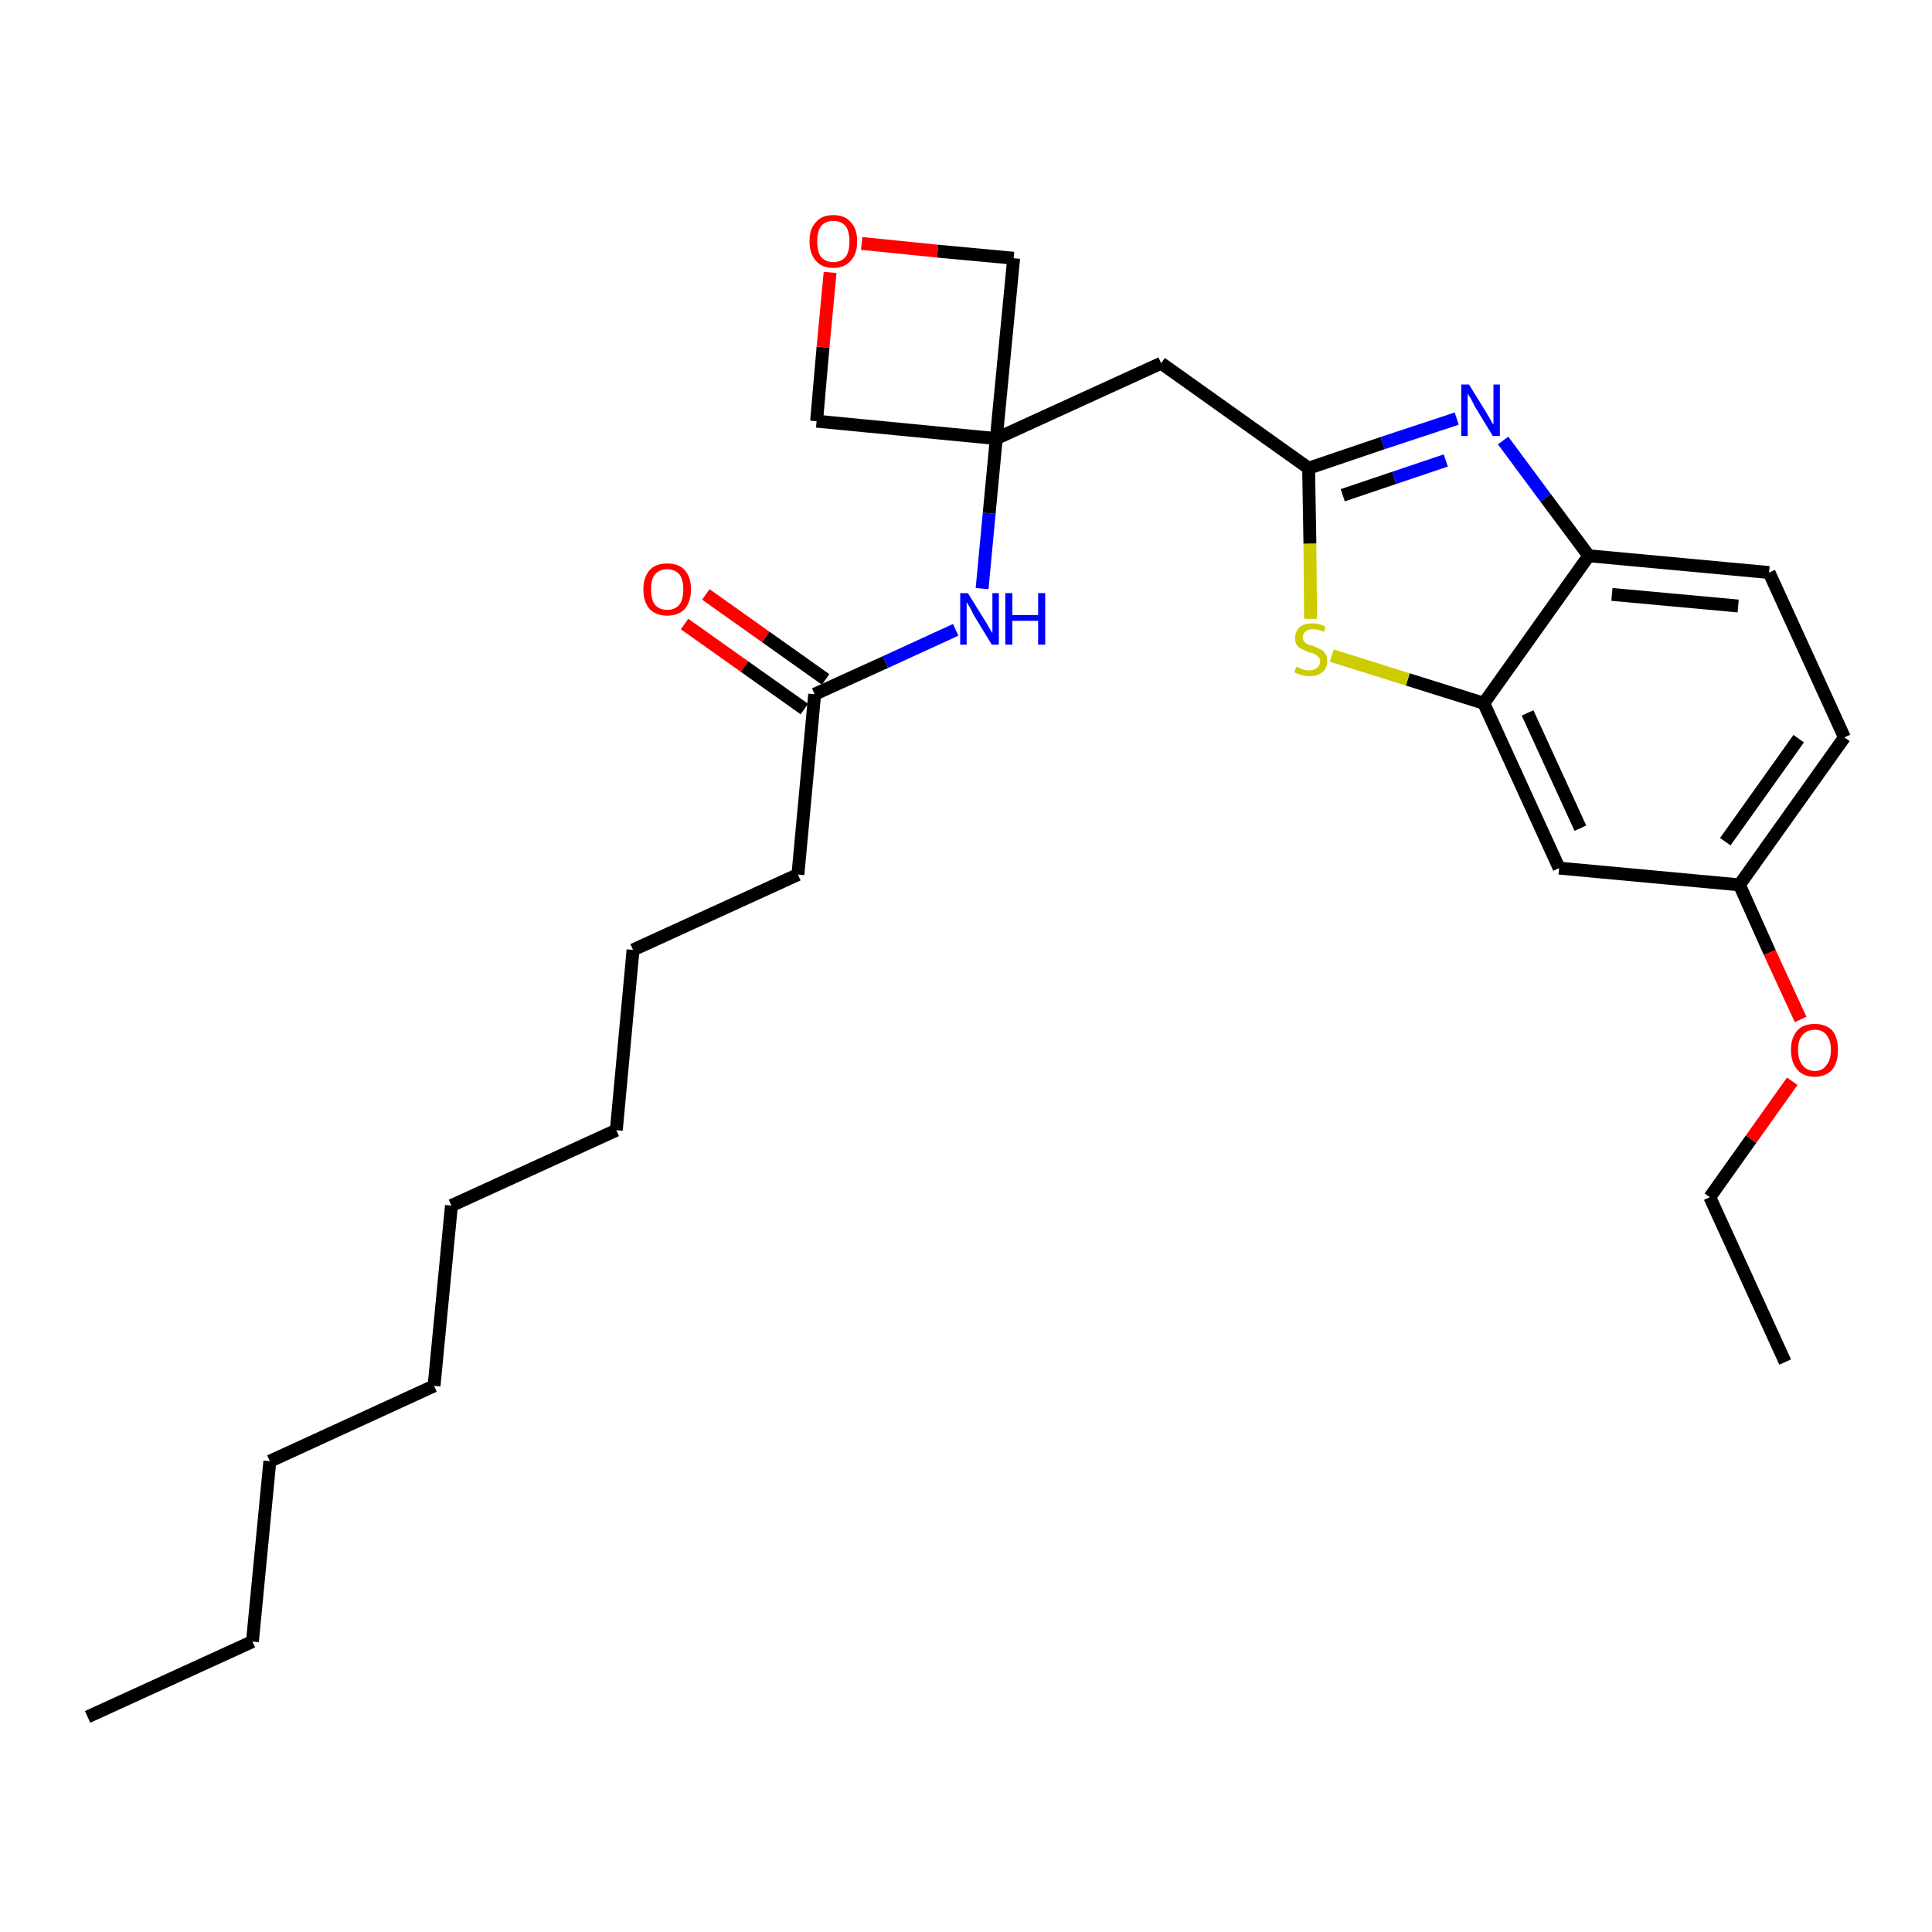 <?xml version='1.0' encoding='iso-8859-1'?>
<svg version='1.1' baseProfile='full'
              xmlns='http://www.w3.org/2000/svg'
                      xmlns:rdkit='http://www.rdkit.org/xml'
                      xmlns:xlink='http://www.w3.org/1999/xlink'
                  xml:space='preserve'
width='300px' height='300px' viewBox='0 0 300 300'>
<!-- END OF HEADER -->
<path class='bond-0 atom-0 atom-1' d='M 13.6,266.6 L 39.2,254.9' style='fill:none;fill-rule:evenodd;stroke:#000000;stroke-width:2.0px;stroke-linecap:butt;stroke-linejoin:miter;stroke-opacity:1' />
<path class='bond-1 atom-1 atom-2' d='M 39.2,254.9 L 41.9,226.9' style='fill:none;fill-rule:evenodd;stroke:#000000;stroke-width:2.0px;stroke-linecap:butt;stroke-linejoin:miter;stroke-opacity:1' />
<path class='bond-2 atom-2 atom-3' d='M 41.9,226.9 L 67.4,215.2' style='fill:none;fill-rule:evenodd;stroke:#000000;stroke-width:2.0px;stroke-linecap:butt;stroke-linejoin:miter;stroke-opacity:1' />
<path class='bond-3 atom-3 atom-4' d='M 67.4,215.2 L 70.1,187.2' style='fill:none;fill-rule:evenodd;stroke:#000000;stroke-width:2.0px;stroke-linecap:butt;stroke-linejoin:miter;stroke-opacity:1' />
<path class='bond-4 atom-4 atom-5' d='M 70.1,187.2 L 95.7,175.5' style='fill:none;fill-rule:evenodd;stroke:#000000;stroke-width:2.0px;stroke-linecap:butt;stroke-linejoin:miter;stroke-opacity:1' />
<path class='bond-5 atom-5 atom-6' d='M 95.7,175.5 L 98.3,147.5' style='fill:none;fill-rule:evenodd;stroke:#000000;stroke-width:2.0px;stroke-linecap:butt;stroke-linejoin:miter;stroke-opacity:1' />
<path class='bond-6 atom-6 atom-7' d='M 98.3,147.5 L 123.9,135.8' style='fill:none;fill-rule:evenodd;stroke:#000000;stroke-width:2.0px;stroke-linecap:butt;stroke-linejoin:miter;stroke-opacity:1' />
<path class='bond-7 atom-7 atom-8' d='M 123.9,135.8 L 126.5,107.8' style='fill:none;fill-rule:evenodd;stroke:#000000;stroke-width:2.0px;stroke-linecap:butt;stroke-linejoin:miter;stroke-opacity:1' />
<path class='bond-8 atom-8 atom-9' d='M 128.2,105.5 L 118.9,98.9' style='fill:none;fill-rule:evenodd;stroke:#000000;stroke-width:2.0px;stroke-linecap:butt;stroke-linejoin:miter;stroke-opacity:1' />
<path class='bond-8 atom-8 atom-9' d='M 118.9,98.9 L 109.6,92.3' style='fill:none;fill-rule:evenodd;stroke:#FF0000;stroke-width:2.0px;stroke-linecap:butt;stroke-linejoin:miter;stroke-opacity:1' />
<path class='bond-8 atom-8 atom-9' d='M 124.9,110.1 L 115.6,103.5' style='fill:none;fill-rule:evenodd;stroke:#000000;stroke-width:2.0px;stroke-linecap:butt;stroke-linejoin:miter;stroke-opacity:1' />
<path class='bond-8 atom-8 atom-9' d='M 115.6,103.5 L 106.3,96.9' style='fill:none;fill-rule:evenodd;stroke:#FF0000;stroke-width:2.0px;stroke-linecap:butt;stroke-linejoin:miter;stroke-opacity:1' />
<path class='bond-9 atom-8 atom-10' d='M 126.5,107.8 L 137.5,102.8' style='fill:none;fill-rule:evenodd;stroke:#000000;stroke-width:2.0px;stroke-linecap:butt;stroke-linejoin:miter;stroke-opacity:1' />
<path class='bond-9 atom-8 atom-10' d='M 137.5,102.8 L 148.4,97.8' style='fill:none;fill-rule:evenodd;stroke:#0000FF;stroke-width:2.0px;stroke-linecap:butt;stroke-linejoin:miter;stroke-opacity:1' />
<path class='bond-10 atom-10 atom-11' d='M 152.5,91.4 L 153.6,79.7' style='fill:none;fill-rule:evenodd;stroke:#0000FF;stroke-width:2.0px;stroke-linecap:butt;stroke-linejoin:miter;stroke-opacity:1' />
<path class='bond-10 atom-10 atom-11' d='M 153.6,79.7 L 154.7,68.1' style='fill:none;fill-rule:evenodd;stroke:#000000;stroke-width:2.0px;stroke-linecap:butt;stroke-linejoin:miter;stroke-opacity:1' />
<path class='bond-11 atom-11 atom-12' d='M 154.7,68.1 L 180.3,56.4' style='fill:none;fill-rule:evenodd;stroke:#000000;stroke-width:2.0px;stroke-linecap:butt;stroke-linejoin:miter;stroke-opacity:1' />
<path class='bond-24 atom-11 atom-25' d='M 154.7,68.1 L 126.8,65.4' style='fill:none;fill-rule:evenodd;stroke:#000000;stroke-width:2.0px;stroke-linecap:butt;stroke-linejoin:miter;stroke-opacity:1' />
<path class='bond-27 atom-27 atom-11' d='M 157.4,40.1 L 154.7,68.1' style='fill:none;fill-rule:evenodd;stroke:#000000;stroke-width:2.0px;stroke-linecap:butt;stroke-linejoin:miter;stroke-opacity:1' />
<path class='bond-12 atom-12 atom-13' d='M 180.3,56.4 L 203.2,72.7' style='fill:none;fill-rule:evenodd;stroke:#000000;stroke-width:2.0px;stroke-linecap:butt;stroke-linejoin:miter;stroke-opacity:1' />
<path class='bond-13 atom-13 atom-14' d='M 203.2,72.7 L 214.7,68.8' style='fill:none;fill-rule:evenodd;stroke:#000000;stroke-width:2.0px;stroke-linecap:butt;stroke-linejoin:miter;stroke-opacity:1' />
<path class='bond-13 atom-13 atom-14' d='M 214.7,68.8 L 226.2,65.0' style='fill:none;fill-rule:evenodd;stroke:#0000FF;stroke-width:2.0px;stroke-linecap:butt;stroke-linejoin:miter;stroke-opacity:1' />
<path class='bond-13 atom-13 atom-14' d='M 208.5,76.9 L 216.5,74.2' style='fill:none;fill-rule:evenodd;stroke:#000000;stroke-width:2.0px;stroke-linecap:butt;stroke-linejoin:miter;stroke-opacity:1' />
<path class='bond-13 atom-13 atom-14' d='M 216.5,74.2 L 224.5,71.5' style='fill:none;fill-rule:evenodd;stroke:#0000FF;stroke-width:2.0px;stroke-linecap:butt;stroke-linejoin:miter;stroke-opacity:1' />
<path class='bond-28 atom-24 atom-13' d='M 203.5,96.1 L 203.4,84.4' style='fill:none;fill-rule:evenodd;stroke:#CCCC00;stroke-width:2.0px;stroke-linecap:butt;stroke-linejoin:miter;stroke-opacity:1' />
<path class='bond-28 atom-24 atom-13' d='M 203.4,84.4 L 203.2,72.7' style='fill:none;fill-rule:evenodd;stroke:#000000;stroke-width:2.0px;stroke-linecap:butt;stroke-linejoin:miter;stroke-opacity:1' />
<path class='bond-14 atom-14 atom-15' d='M 233.4,68.4 L 240.0,77.3' style='fill:none;fill-rule:evenodd;stroke:#0000FF;stroke-width:2.0px;stroke-linecap:butt;stroke-linejoin:miter;stroke-opacity:1' />
<path class='bond-14 atom-14 atom-15' d='M 240.0,77.3 L 246.7,86.3' style='fill:none;fill-rule:evenodd;stroke:#000000;stroke-width:2.0px;stroke-linecap:butt;stroke-linejoin:miter;stroke-opacity:1' />
<path class='bond-15 atom-15 atom-16' d='M 246.7,86.3 L 274.7,88.9' style='fill:none;fill-rule:evenodd;stroke:#000000;stroke-width:2.0px;stroke-linecap:butt;stroke-linejoin:miter;stroke-opacity:1' />
<path class='bond-15 atom-15 atom-16' d='M 250.3,92.3 L 269.9,94.1' style='fill:none;fill-rule:evenodd;stroke:#000000;stroke-width:2.0px;stroke-linecap:butt;stroke-linejoin:miter;stroke-opacity:1' />
<path class='bond-29 atom-23 atom-15' d='M 230.4,109.2 L 246.7,86.3' style='fill:none;fill-rule:evenodd;stroke:#000000;stroke-width:2.0px;stroke-linecap:butt;stroke-linejoin:miter;stroke-opacity:1' />
<path class='bond-16 atom-16 atom-17' d='M 274.7,88.9 L 286.4,114.5' style='fill:none;fill-rule:evenodd;stroke:#000000;stroke-width:2.0px;stroke-linecap:butt;stroke-linejoin:miter;stroke-opacity:1' />
<path class='bond-17 atom-17 atom-18' d='M 286.4,114.5 L 270.1,137.4' style='fill:none;fill-rule:evenodd;stroke:#000000;stroke-width:2.0px;stroke-linecap:butt;stroke-linejoin:miter;stroke-opacity:1' />
<path class='bond-17 atom-17 atom-18' d='M 279.3,114.7 L 267.9,130.7' style='fill:none;fill-rule:evenodd;stroke:#000000;stroke-width:2.0px;stroke-linecap:butt;stroke-linejoin:miter;stroke-opacity:1' />
<path class='bond-18 atom-18 atom-19' d='M 270.1,137.4 L 274.8,147.9' style='fill:none;fill-rule:evenodd;stroke:#000000;stroke-width:2.0px;stroke-linecap:butt;stroke-linejoin:miter;stroke-opacity:1' />
<path class='bond-18 atom-18 atom-19' d='M 274.8,147.9 L 279.6,158.3' style='fill:none;fill-rule:evenodd;stroke:#FF0000;stroke-width:2.0px;stroke-linecap:butt;stroke-linejoin:miter;stroke-opacity:1' />
<path class='bond-21 atom-18 atom-22' d='M 270.1,137.4 L 242.1,134.8' style='fill:none;fill-rule:evenodd;stroke:#000000;stroke-width:2.0px;stroke-linecap:butt;stroke-linejoin:miter;stroke-opacity:1' />
<path class='bond-19 atom-19 atom-20' d='M 278.3,167.9 L 271.9,176.9' style='fill:none;fill-rule:evenodd;stroke:#FF0000;stroke-width:2.0px;stroke-linecap:butt;stroke-linejoin:miter;stroke-opacity:1' />
<path class='bond-19 atom-19 atom-20' d='M 271.9,176.9 L 265.5,185.9' style='fill:none;fill-rule:evenodd;stroke:#000000;stroke-width:2.0px;stroke-linecap:butt;stroke-linejoin:miter;stroke-opacity:1' />
<path class='bond-20 atom-20 atom-21' d='M 265.5,185.9 L 277.2,211.5' style='fill:none;fill-rule:evenodd;stroke:#000000;stroke-width:2.0px;stroke-linecap:butt;stroke-linejoin:miter;stroke-opacity:1' />
<path class='bond-22 atom-22 atom-23' d='M 242.1,134.8 L 230.4,109.2' style='fill:none;fill-rule:evenodd;stroke:#000000;stroke-width:2.0px;stroke-linecap:butt;stroke-linejoin:miter;stroke-opacity:1' />
<path class='bond-22 atom-22 atom-23' d='M 245.4,128.6 L 237.2,110.7' style='fill:none;fill-rule:evenodd;stroke:#000000;stroke-width:2.0px;stroke-linecap:butt;stroke-linejoin:miter;stroke-opacity:1' />
<path class='bond-23 atom-23 atom-24' d='M 230.4,109.2 L 218.6,105.5' style='fill:none;fill-rule:evenodd;stroke:#000000;stroke-width:2.0px;stroke-linecap:butt;stroke-linejoin:miter;stroke-opacity:1' />
<path class='bond-23 atom-23 atom-24' d='M 218.6,105.5 L 206.8,101.8' style='fill:none;fill-rule:evenodd;stroke:#CCCC00;stroke-width:2.0px;stroke-linecap:butt;stroke-linejoin:miter;stroke-opacity:1' />
<path class='bond-25 atom-25 atom-26' d='M 126.8,65.4 L 127.8,53.9' style='fill:none;fill-rule:evenodd;stroke:#000000;stroke-width:2.0px;stroke-linecap:butt;stroke-linejoin:miter;stroke-opacity:1' />
<path class='bond-25 atom-25 atom-26' d='M 127.8,53.9 L 128.9,42.3' style='fill:none;fill-rule:evenodd;stroke:#FF0000;stroke-width:2.0px;stroke-linecap:butt;stroke-linejoin:miter;stroke-opacity:1' />
<path class='bond-26 atom-26 atom-27' d='M 133.8,37.8 L 145.6,39.0' style='fill:none;fill-rule:evenodd;stroke:#FF0000;stroke-width:2.0px;stroke-linecap:butt;stroke-linejoin:miter;stroke-opacity:1' />
<path class='bond-26 atom-26 atom-27' d='M 145.6,39.0 L 157.4,40.1' style='fill:none;fill-rule:evenodd;stroke:#000000;stroke-width:2.0px;stroke-linecap:butt;stroke-linejoin:miter;stroke-opacity:1' />
<path  class='atom-9' d='M 99.9 91.5
Q 99.9 89.6, 100.9 88.5
Q 101.8 87.5, 103.6 87.5
Q 105.4 87.5, 106.3 88.5
Q 107.3 89.6, 107.3 91.5
Q 107.3 93.4, 106.3 94.6
Q 105.3 95.6, 103.6 95.6
Q 101.9 95.6, 100.9 94.6
Q 99.9 93.5, 99.9 91.5
M 103.6 94.7
Q 104.8 94.7, 105.5 93.9
Q 106.1 93.1, 106.1 91.5
Q 106.1 90.0, 105.5 89.2
Q 104.8 88.4, 103.6 88.4
Q 102.4 88.4, 101.7 89.2
Q 101.1 89.9, 101.1 91.5
Q 101.1 93.1, 101.7 93.9
Q 102.4 94.7, 103.6 94.7
' fill='#FF0000'/>
<path  class='atom-10' d='M 150.3 92.1
L 152.9 96.3
Q 153.2 96.7, 153.6 97.5
Q 154.0 98.2, 154.1 98.3
L 154.1 92.1
L 155.1 92.1
L 155.1 100.1
L 154.0 100.1
L 151.2 95.5
Q 150.9 94.9, 150.6 94.3
Q 150.2 93.7, 150.1 93.5
L 150.1 100.1
L 149.1 100.1
L 149.1 92.1
L 150.3 92.1
' fill='#0000FF'/>
<path  class='atom-10' d='M 156.1 92.1
L 157.2 92.1
L 157.2 95.5
L 161.2 95.5
L 161.2 92.1
L 162.3 92.1
L 162.3 100.1
L 161.2 100.1
L 161.2 96.4
L 157.2 96.4
L 157.2 100.1
L 156.1 100.1
L 156.1 92.1
' fill='#0000FF'/>
<path  class='atom-14' d='M 228.1 59.7
L 230.7 63.9
Q 231.0 64.4, 231.4 65.1
Q 231.8 65.9, 231.9 65.9
L 231.9 59.7
L 232.9 59.7
L 232.9 67.7
L 231.8 67.7
L 229.0 63.1
Q 228.7 62.5, 228.4 61.9
Q 228.0 61.3, 227.9 61.1
L 227.9 67.7
L 226.9 67.7
L 226.9 59.7
L 228.1 59.7
' fill='#0000FF'/>
<path  class='atom-19' d='M 278.1 163.0
Q 278.1 161.1, 279.1 160.0
Q 280.0 159.0, 281.8 159.0
Q 283.5 159.0, 284.5 160.0
Q 285.4 161.1, 285.4 163.0
Q 285.4 165.0, 284.5 166.1
Q 283.5 167.2, 281.8 167.2
Q 280.0 167.2, 279.1 166.1
Q 278.1 165.0, 278.1 163.0
M 281.8 166.3
Q 283.0 166.3, 283.6 165.4
Q 284.3 164.6, 284.3 163.0
Q 284.3 161.5, 283.6 160.7
Q 283.0 159.9, 281.8 159.9
Q 280.6 159.9, 279.9 160.7
Q 279.2 161.5, 279.2 163.0
Q 279.2 164.6, 279.9 165.4
Q 280.6 166.3, 281.8 166.3
' fill='#FF0000'/>
<path  class='atom-24' d='M 201.3 103.5
Q 201.4 103.6, 201.7 103.7
Q 202.1 103.9, 202.5 104.0
Q 202.9 104.1, 203.3 104.1
Q 204.1 104.1, 204.5 103.7
Q 205.0 103.3, 205.0 102.7
Q 205.0 102.3, 204.7 102.0
Q 204.5 101.7, 204.2 101.6
Q 203.9 101.4, 203.3 101.3
Q 202.6 101.0, 202.2 100.8
Q 201.7 100.6, 201.4 100.2
Q 201.1 99.8, 201.1 99.1
Q 201.1 98.1, 201.8 97.4
Q 202.5 96.8, 203.9 96.8
Q 204.8 96.8, 205.8 97.3
L 205.6 98.1
Q 204.6 97.7, 203.9 97.7
Q 203.1 97.7, 202.7 98.1
Q 202.3 98.4, 202.3 98.9
Q 202.3 99.4, 202.5 99.6
Q 202.7 99.9, 203.0 100.0
Q 203.4 100.2, 203.9 100.3
Q 204.6 100.6, 205.0 100.8
Q 205.5 101.0, 205.8 101.5
Q 206.1 101.9, 206.1 102.7
Q 206.1 103.8, 205.3 104.4
Q 204.6 105.0, 203.4 105.0
Q 202.7 105.0, 202.1 104.8
Q 201.6 104.7, 201.0 104.4
L 201.3 103.5
' fill='#CCCC00'/>
<path  class='atom-26' d='M 125.7 37.5
Q 125.7 35.5, 126.7 34.5
Q 127.6 33.4, 129.4 33.4
Q 131.2 33.4, 132.1 34.5
Q 133.1 35.5, 133.1 37.5
Q 133.1 39.4, 132.1 40.5
Q 131.1 41.6, 129.4 41.6
Q 127.6 41.6, 126.7 40.5
Q 125.7 39.4, 125.7 37.5
M 129.4 40.7
Q 130.6 40.7, 131.3 39.9
Q 131.9 39.1, 131.9 37.5
Q 131.9 35.9, 131.3 35.1
Q 130.6 34.3, 129.4 34.3
Q 128.2 34.3, 127.5 35.1
Q 126.9 35.9, 126.9 37.5
Q 126.9 39.1, 127.5 39.9
Q 128.2 40.7, 129.4 40.7
' fill='#FF0000'/>
</svg>

